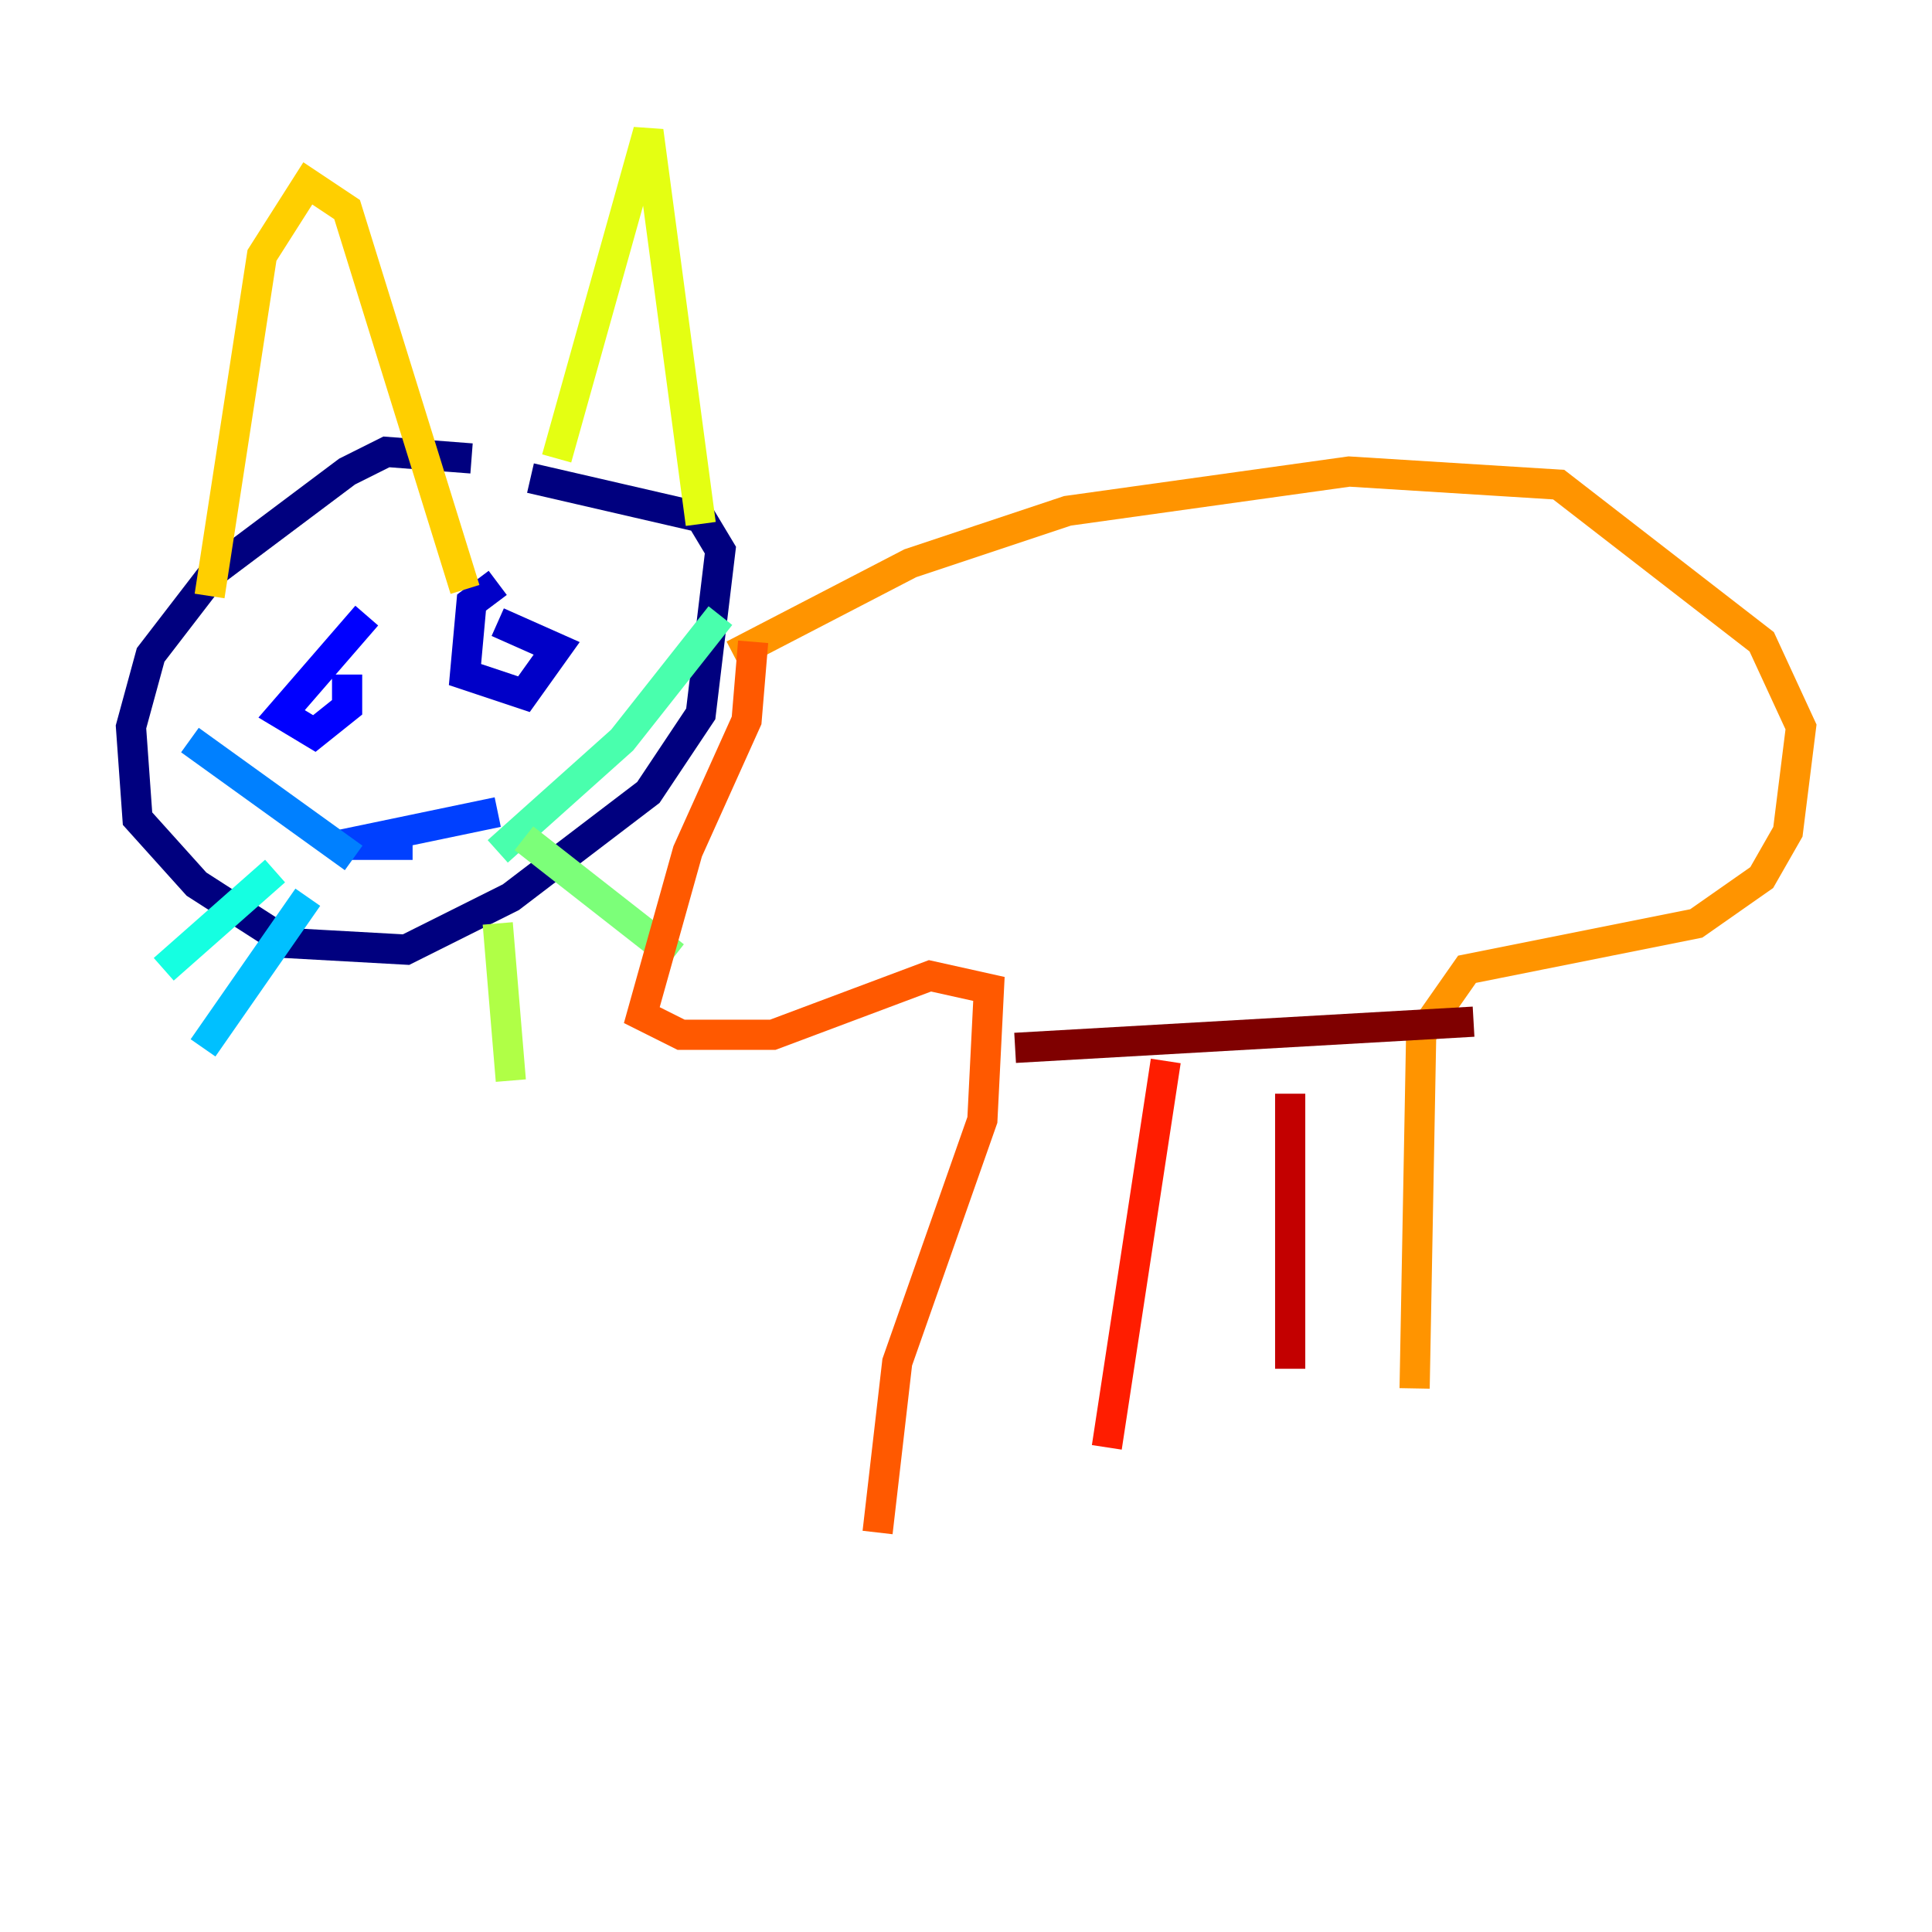 <?xml version="1.0" encoding="utf-8" ?>
<svg baseProfile="tiny" height="128" version="1.2" viewBox="0,0,128,128" width="128" xmlns="http://www.w3.org/2000/svg" xmlns:ev="http://www.w3.org/2001/xml-events" xmlns:xlink="http://www.w3.org/1999/xlink"><defs /><polyline fill="none" points="31.241,30.373 25.6,29.939 22.997,31.241 14.319,37.749 9.98,43.39 8.678,48.163 9.112,54.237 13.017,58.576 19.091,62.481 26.902,62.915 33.844,59.444 42.956,52.502 46.427,47.295 47.729,36.447 46.427,34.278 35.146,31.675" stroke="#00007f" stroke-width="2" /><polyline fill="none" points="32.976,38.617 31.241,39.919 30.807,44.691 34.712,45.993 36.881,42.956 32.976,41.22" stroke="#0000c8" stroke-width="2" /><polyline fill="none" points="24.298,40.786 18.658,47.295 20.827,48.597 22.997,46.861 22.997,44.691" stroke="#0000ff" stroke-width="2" /><polyline fill="none" points="27.336,55.973 22.563,55.973 32.976,53.803" stroke="#0040ff" stroke-width="2" /><polyline fill="none" points="23.43,56.841 12.583,49.031" stroke="#0080ff" stroke-width="2" /><polyline fill="none" points="20.393,59.444 13.451,69.424" stroke="#00c0ff" stroke-width="2" /><polyline fill="none" points="18.224,57.709 10.848,64.217" stroke="#15ffe1" stroke-width="2" /><polyline fill="none" points="32.976,56.407 41.22,49.031 47.729,40.786" stroke="#49ffad" stroke-width="2" /><polyline fill="none" points="34.712,55.539 44.691,63.349" stroke="#7cff79" stroke-width="2" /><polyline fill="none" points="32.976,61.18 33.844,71.593" stroke="#b0ff46" stroke-width="2" /><polyline fill="none" points="36.881,30.373 42.956,8.678 46.427,34.712" stroke="#e4ff12" stroke-width="2" /><polyline fill="none" points="13.885,39.485 17.356,16.922 20.393,12.149 22.997,13.885 30.807,39.051" stroke="#ffcf00" stroke-width="2" /><polyline fill="none" points="48.597,43.39 60.312,37.315 70.725,33.844 89.383,31.241 103.268,32.108 116.719,42.522 119.322,48.163 118.454,55.105 116.719,58.142 112.38,61.18 97.193,64.217 94.156,68.556 93.722,91.986" stroke="#ff9400" stroke-width="2" /><polyline fill="none" points="49.898,42.522 49.464,47.729 45.559,56.407 42.522,67.254 45.125,68.556 51.2,68.556 61.614,64.651 65.519,65.519 65.085,74.197 59.444,90.251 58.142,101.532" stroke="#ff5900" stroke-width="2" /><polyline fill="none" points="77.234,70.291 73.329,95.891" stroke="#ff1d00" stroke-width="2" /><polyline fill="none" points="85.478,72.461 85.478,90.685" stroke="#c30000" stroke-width="2" /><polyline fill="none" points="97.627,67.688 67.254,69.424" stroke="#7f0000" stroke-width="2" /></svg>